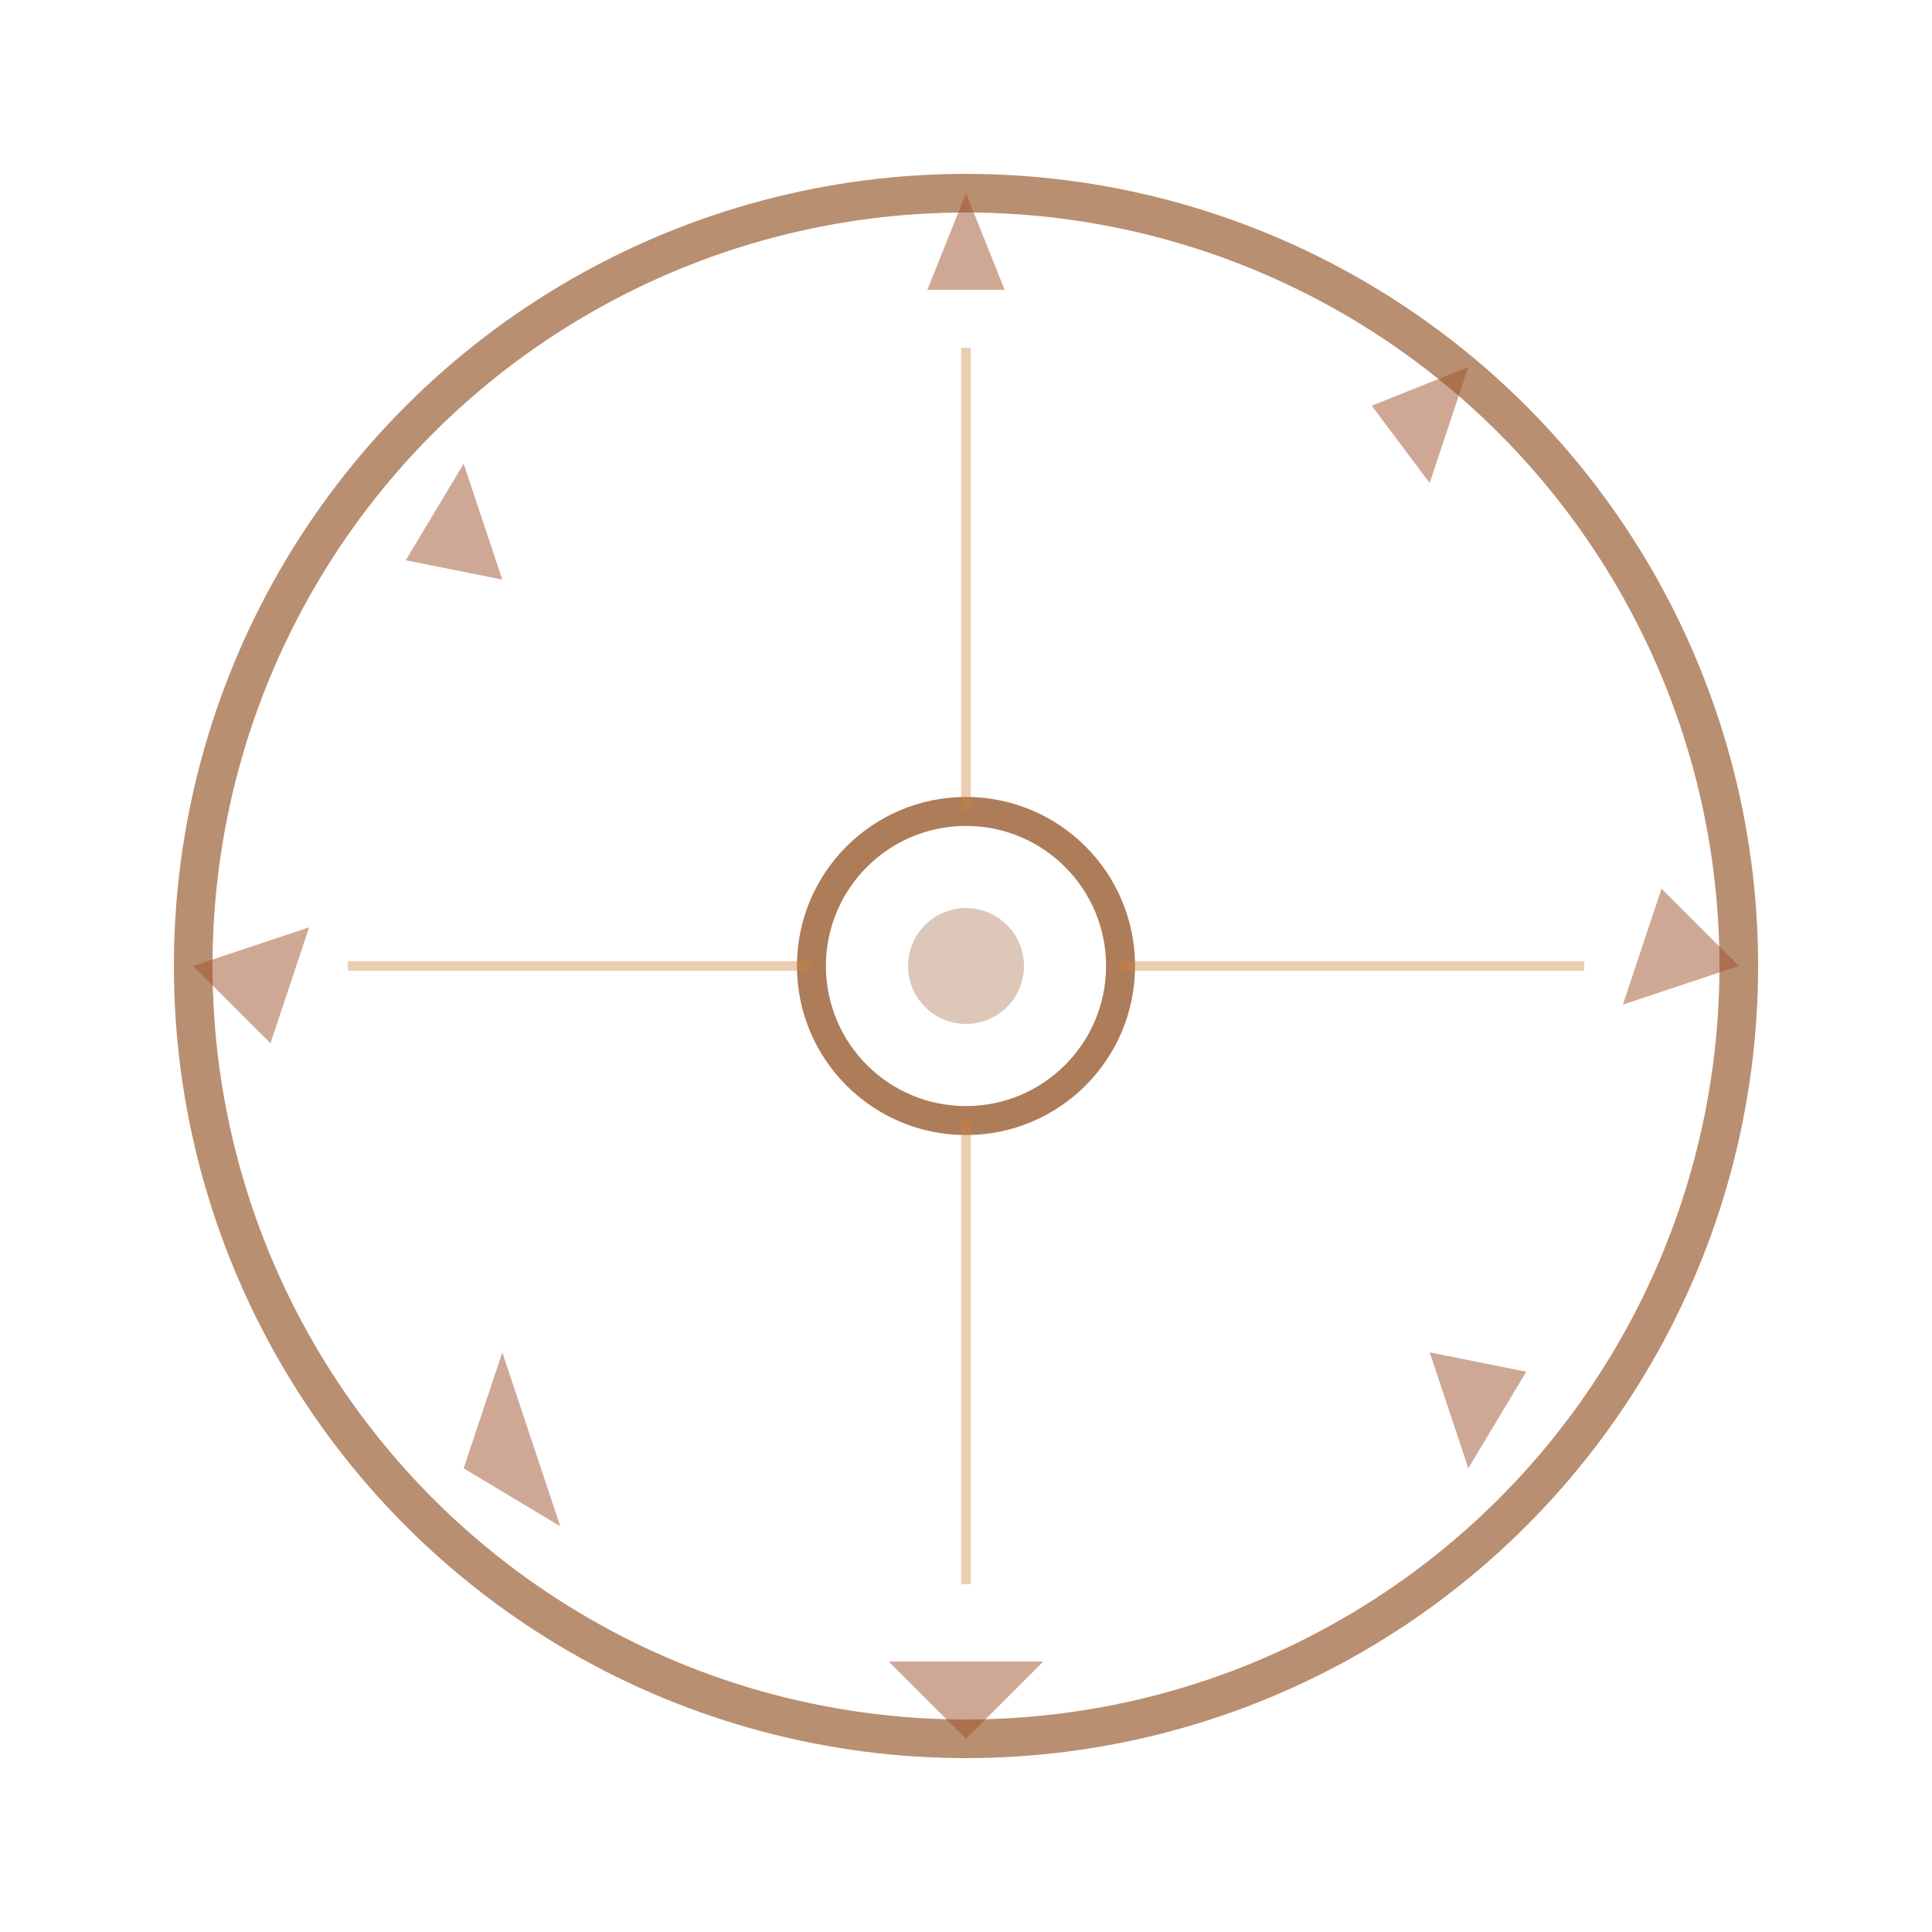 <svg xmlns="http://www.w3.org/2000/svg" viewBox="0 0 100 100" fill="none">
  <!-- Saw blade outline -->
  <circle cx="50" cy="50" r="40" fill="none" stroke="#8B4513" stroke-width="2" opacity="0.6"/>
  
  <!-- Saw teeth -->
  <path d="M50,10 L52,15 L48,15 Z" fill="#A0522D" opacity="0.5"/>
  <path d="M71,21 L76,19 L74,25 Z" fill="#A0522D" opacity="0.5"/>
  <path d="M86,46 L90,50 L84,52 Z" fill="#A0522D" opacity="0.5"/>
  <path d="M79,71 L76,76 L74,70 Z" fill="#A0522D" opacity="0.5"/>
  <path d="M54,86 L50,90 L46,86 Z" fill="#A0522D" opacity="0.5"/>
  <path d="M29,79 L24,76 L26,70 Z" fill="#A0522D" opacity="0.5"/>
  <path d="M14,54 L10,50 L16,48 Z" fill="#A0522D" opacity="0.5"/>
  <path d="M21,29 L24,24 L26,30 Z" fill="#A0522D" opacity="0.5"/>
  
  <!-- Center hole -->
  <circle cx="50" cy="50" r="8" fill="none" stroke="#8B4513" stroke-width="1.5" opacity="0.7"/>
  <circle cx="50" cy="50" r="3" fill="#8B4513" opacity="0.3"/>
  
  <!-- Radial lines -->
  <path d="M50,18 L50,42" stroke="#CD853F" stroke-width="0.5" opacity="0.4"/>
  <path d="M50,58 L50,82" stroke="#CD853F" stroke-width="0.5" opacity="0.4"/>
  <path d="M18,50 L42,50" stroke="#CD853F" stroke-width="0.5" opacity="0.4"/>
  <path d="M58,50 L82,50" stroke="#CD853F" stroke-width="0.5" opacity="0.4"/>
</svg>
